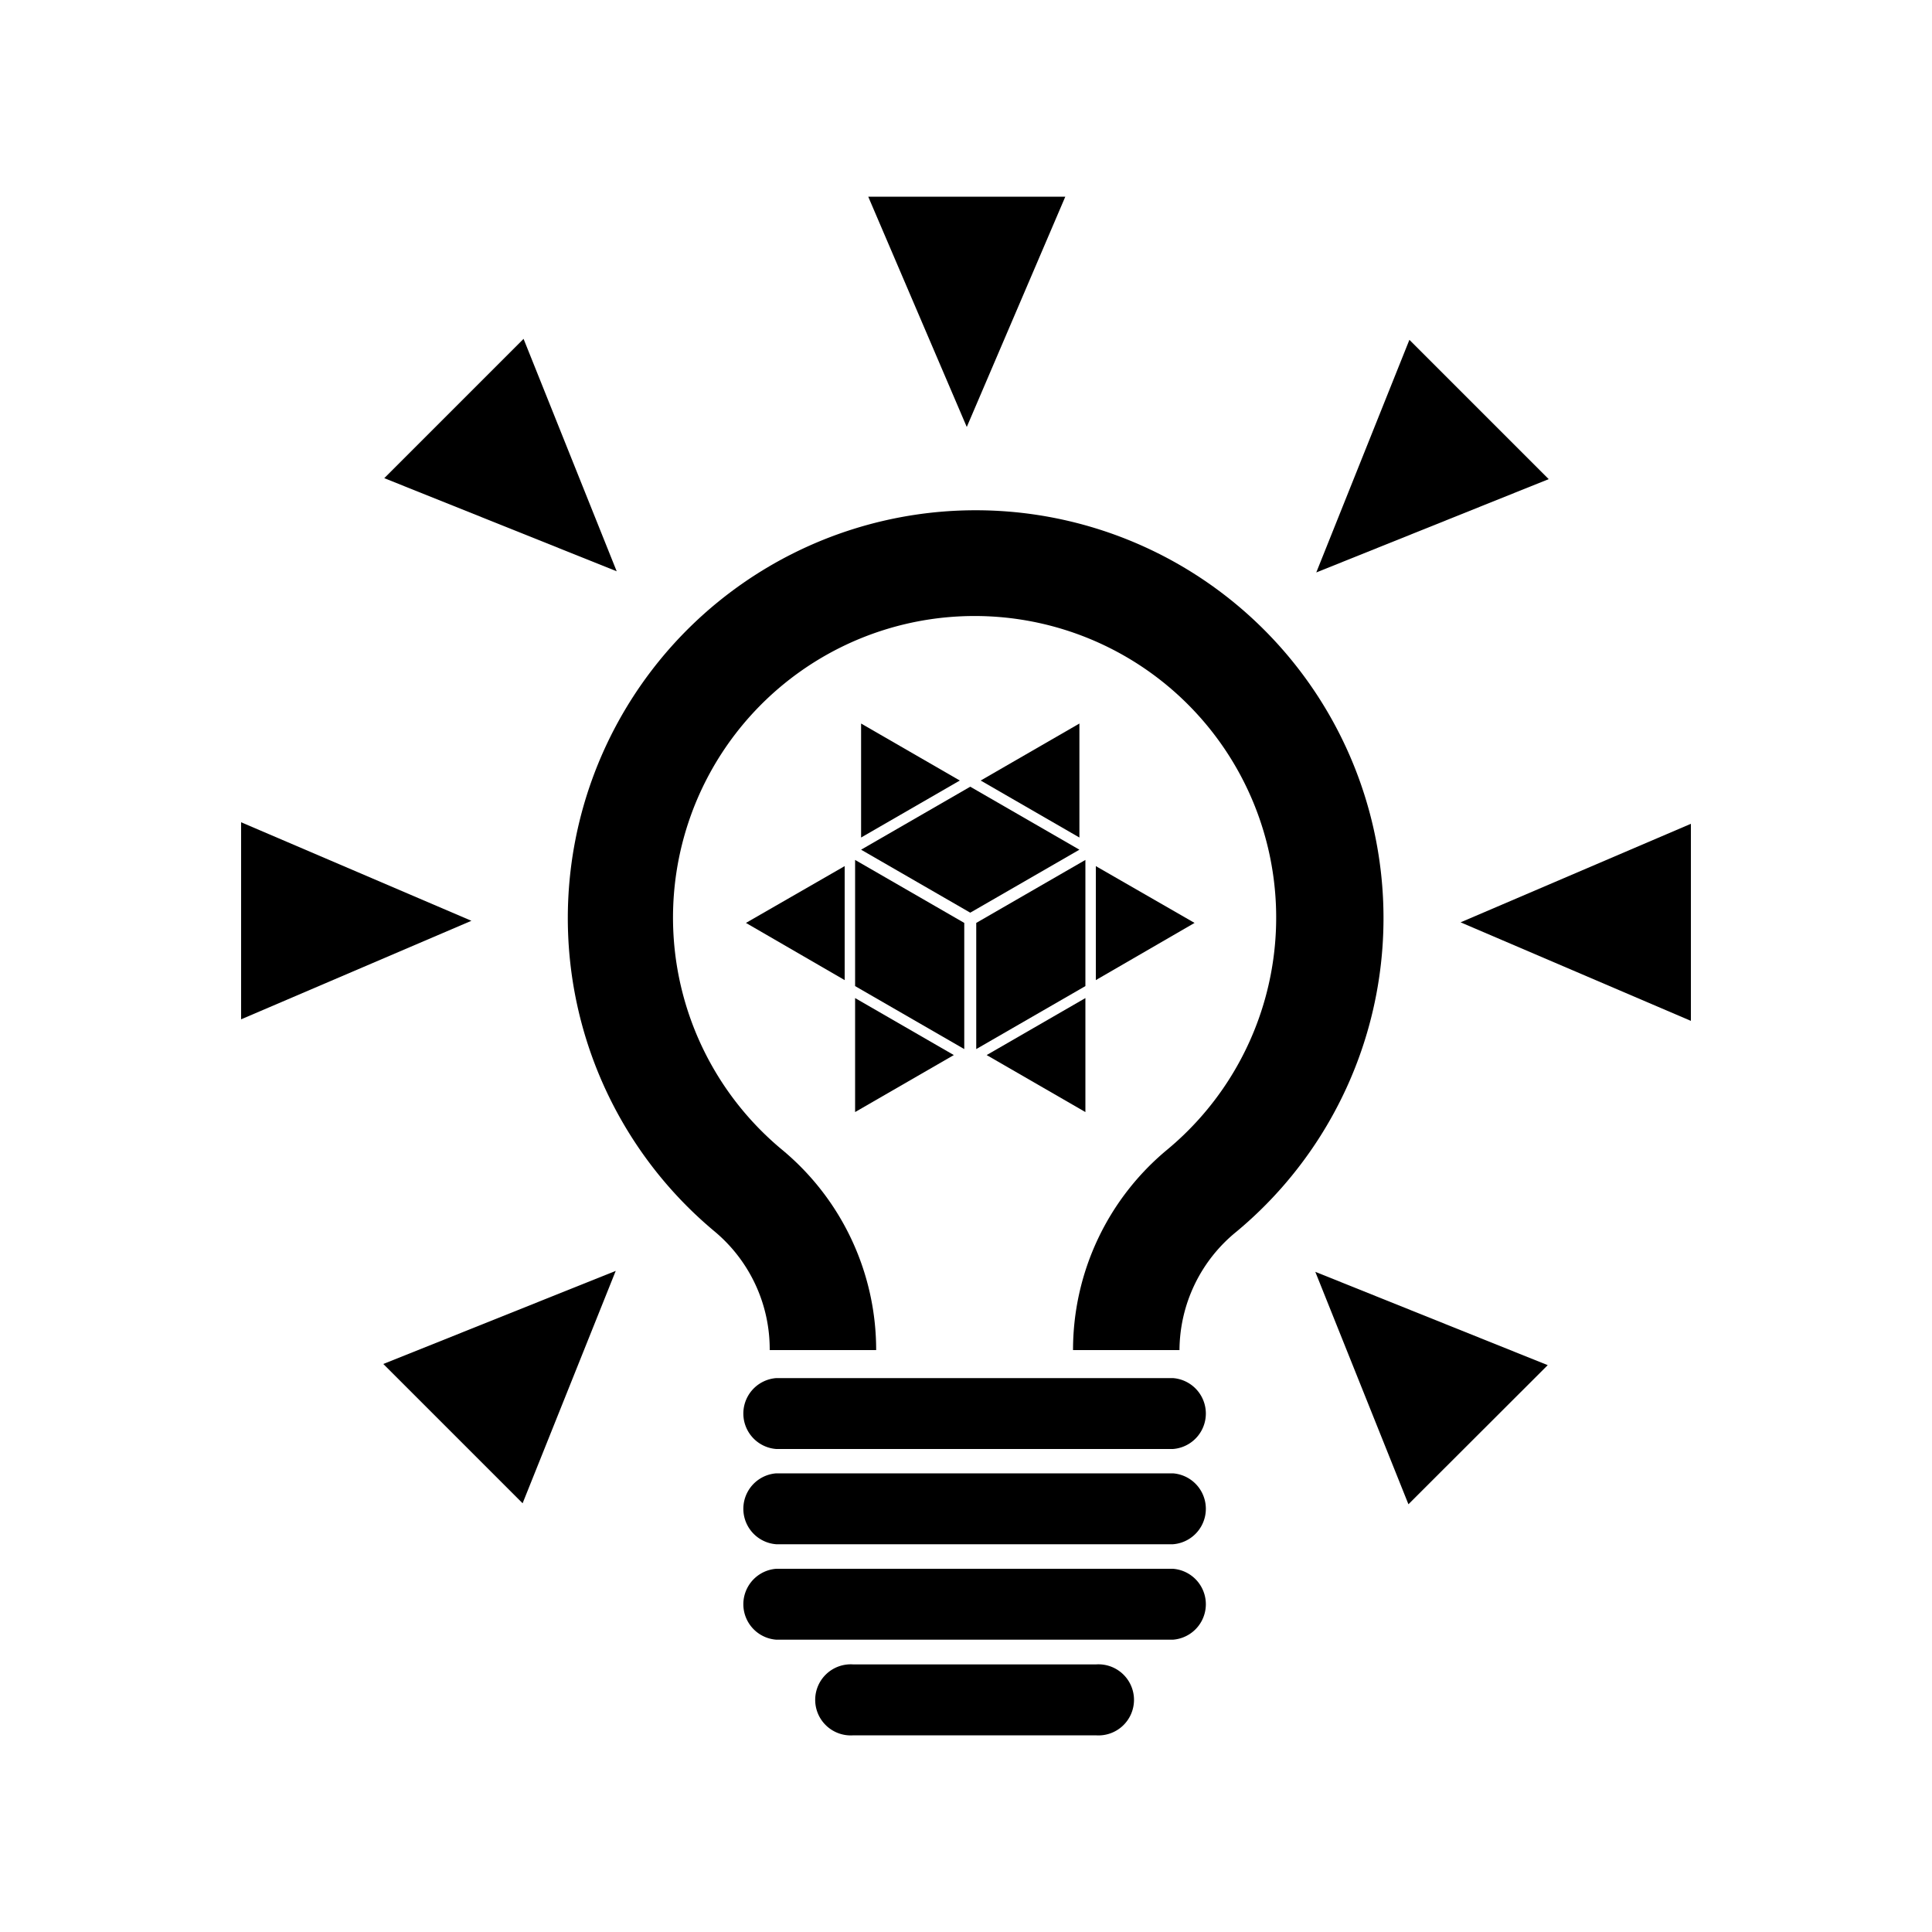 <svg id="Layer_1" data-name="Layer 1" xmlns="http://www.w3.org/2000/svg" viewBox="0 0 100 100"><path d="M61.05,69.88H55.54a13.46,13.46,0,0,1,4.87-10.37,15.61,15.61,0,1,0-19.93,0,13.46,13.46,0,0,1,4.87,10.37H39.84A7.94,7.94,0,0,0,37,63.75a21.11,21.11,0,1,1,27,0A7.94,7.94,0,0,0,61.05,69.88Z"/><path d="M60.71,75H40.18a1.84,1.84,0,0,1,0-3.67H60.71a1.84,1.84,0,0,1,0,3.67Z"/><path d="M60.71,79.93H40.18a1.84,1.84,0,0,1,0-3.67H60.71a1.84,1.84,0,0,1,0,3.67Z"/><path d="M60.71,84.87H40.18a1.84,1.84,0,0,1,0-3.67H60.71a1.84,1.84,0,0,1,0,3.67Z"/><path d="M56.72,89.82H44.17a1.84,1.84,0,1,1,0-3.67H56.72a1.84,1.84,0,1,1,0,3.67Z"/><polygon points="50.53 54.3 56.18 51.04 56.18 44.51 50.53 47.77 50.53 54.3"/><polygon points="51.07 54.61 56.18 57.56 56.18 51.66 51.07 54.61"/><polygon points="55.87 43.35 55.87 37.45 50.76 40.4 55.87 43.35"/><polygon points="50.22 40.72 44.57 43.98 50.22 47.24 55.87 43.98 50.22 40.72"/><polygon points="49.68 40.4 44.57 37.45 44.57 43.35 49.68 40.4"/><polygon points="56.72 44.83 56.72 50.73 61.83 47.77 56.72 44.83"/><polygon points="49.91 54.3 49.91 47.77 44.26 44.51 44.26 44.51 44.26 51.04 44.26 51.04 44.26 51.04 49.91 54.3"/><polygon points="43.72 44.83 38.61 47.77 43.72 50.73 43.72 44.83"/><polygon points="44.26 51.66 44.26 57.56 49.37 54.61 44.26 51.66"/><polygon points="24.4 47.66 12.48 52.76 12.48 42.56 24.4 47.66"/><polygon points="31.92 29.57 19.89 24.75 27.1 17.54 31.92 29.57"/><polygon points="50.04 22.1 44.94 10.18 55.14 10.18 50.04 22.1"/><polygon points="68.13 29.63 72.95 17.59 80.16 24.8 68.13 29.63"/><polygon points="75.6 47.74 87.52 42.64 87.52 52.84 75.6 47.74"/><polygon points="68.08 65.83 80.11 70.66 72.9 77.86 68.08 65.83"/><polygon points="31.87 65.78 27.05 77.81 19.84 70.6 31.87 65.78"/></svg>